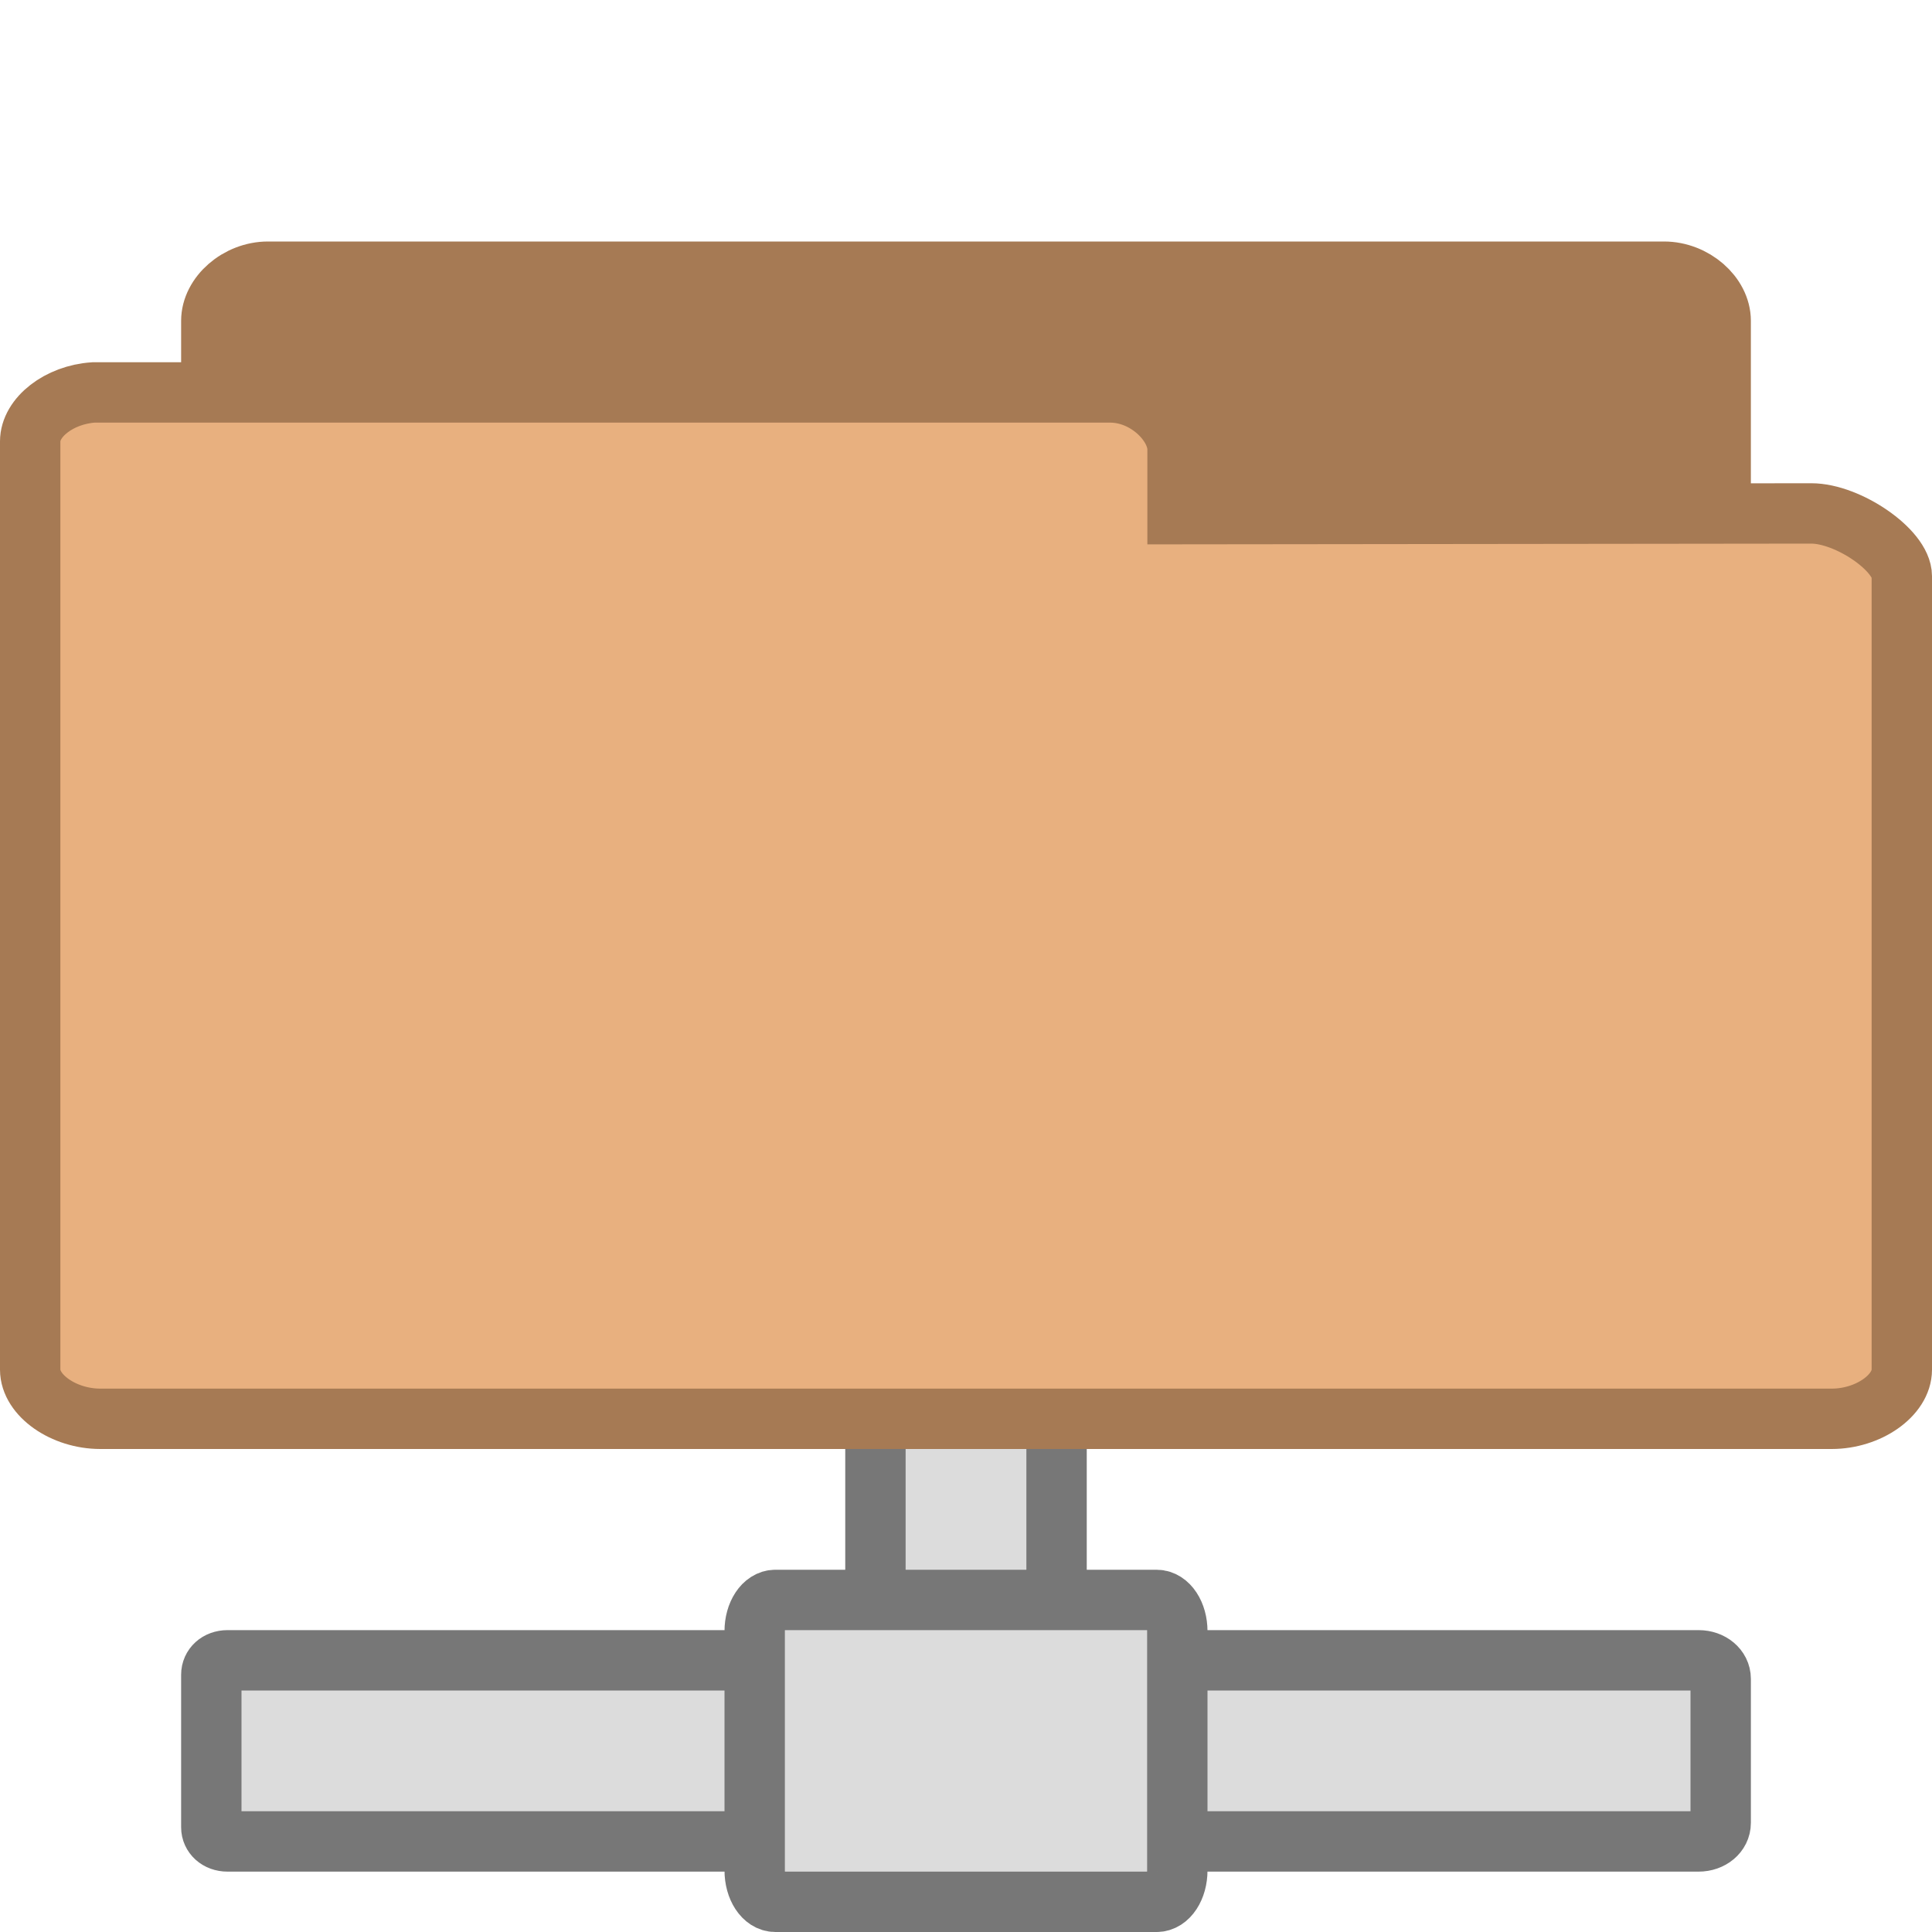 <svg width="64" xmlns="http://www.w3.org/2000/svg" height="64" viewBox="0 0 64 64" xmlns:xlink="http://www.w3.org/1999/xlink">
<g style="fill:#dcdcdc;stroke:#777">
<path d="M 14.812 28.5 L 17.188 28.5 C 17.359 28.5 17.5 28.492 17.5 28.484 L 17.5 23.52 C 17.5 23.508 17.359 23.5 17.188 23.5 L 14.812 23.5 C 14.641 23.5 14.5 23.508 14.5 23.52 L 14.5 28.484 C 14.5 28.492 14.641 28.5 14.812 28.5 Z " transform="scale(2)"/>
<path d="M 3.768 27.5 C 3.609 27.5 3.5 27.605 3.5 27.738 L 3.5 30.266 C 3.5 30.395 3.609 30.5 3.768 30.5 L 13.156 30.5 C 13.311 30.5 13.445 30.395 13.445 30.266 L 13.445 27.738 C 13.445 27.605 13.311 27.5 13.156 27.5 Z M 18.916 27.5 C 18.717 27.5 18.555 27.633 18.555 27.807 L 18.555 30.193 C 18.555 30.367 18.717 30.5 18.916 30.5 L 28.135 30.5 C 28.338 30.5 28.5 30.367 28.5 30.193 L 28.5 27.807 C 28.5 27.633 28.338 27.5 28.135 27.5 Z " transform="scale(2)"/>
<path d="M 19.5 30.979 L 19.5 27.018 C 19.5 26.732 19.348 26.5 19.158 26.5 L 12.842 26.5 C 12.652 26.5 12.5 26.732 12.5 27.018 L 12.5 30.979 C 12.5 31.268 12.652 31.5 12.842 31.5 L 19.158 31.5 C 19.348 31.5 19.5 31.268 19.5 30.979 Z " transform="scale(2)"/>
</g>
<g style="stroke:#a67a54">
<path style="fill:#a67a54" d="M 4.346 21.5 C 3.887 21.463 3.5 21.088 3.5 20.689 L 3.5 5.314 C 3.5 4.889 3.945 4.5 4.438 4.5 L 27.562 4.5 C 28.055 4.5 28.5 4.889 28.5 5.314 L 28.5 18.457 C 28.5 18.885 27.781 19.496 27.291 19.496 L 18.826 19.484 L 18.826 20.557 C 18.826 20.979 18.414 21.5 17.926 21.5 L 4.438 21.5 C 4.408 21.5 4.379 21.5 4.346 21.5 Z " transform="scale(2)"/>
<path style="fill:#e8b07f" d="M 1.549 6.5 C 0.98 6.537 0.5 6.912 0.5 7.311 L 0.5 22.686 C 0.5 23.111 1.053 23.5 1.662 23.5 L 30.338 23.5 C 30.947 23.5 31.5 23.111 31.5 22.686 L 31.5 9.543 C 31.5 9.115 30.609 8.504 30 8.504 L 19.504 8.516 L 19.504 7.443 C 19.504 7.021 18.994 6.5 18.387 6.5 L 1.662 6.5 C 1.627 6.5 1.59 6.5 1.549 6.5 Z " transform="scale(2)"/>
</g>
</svg>
